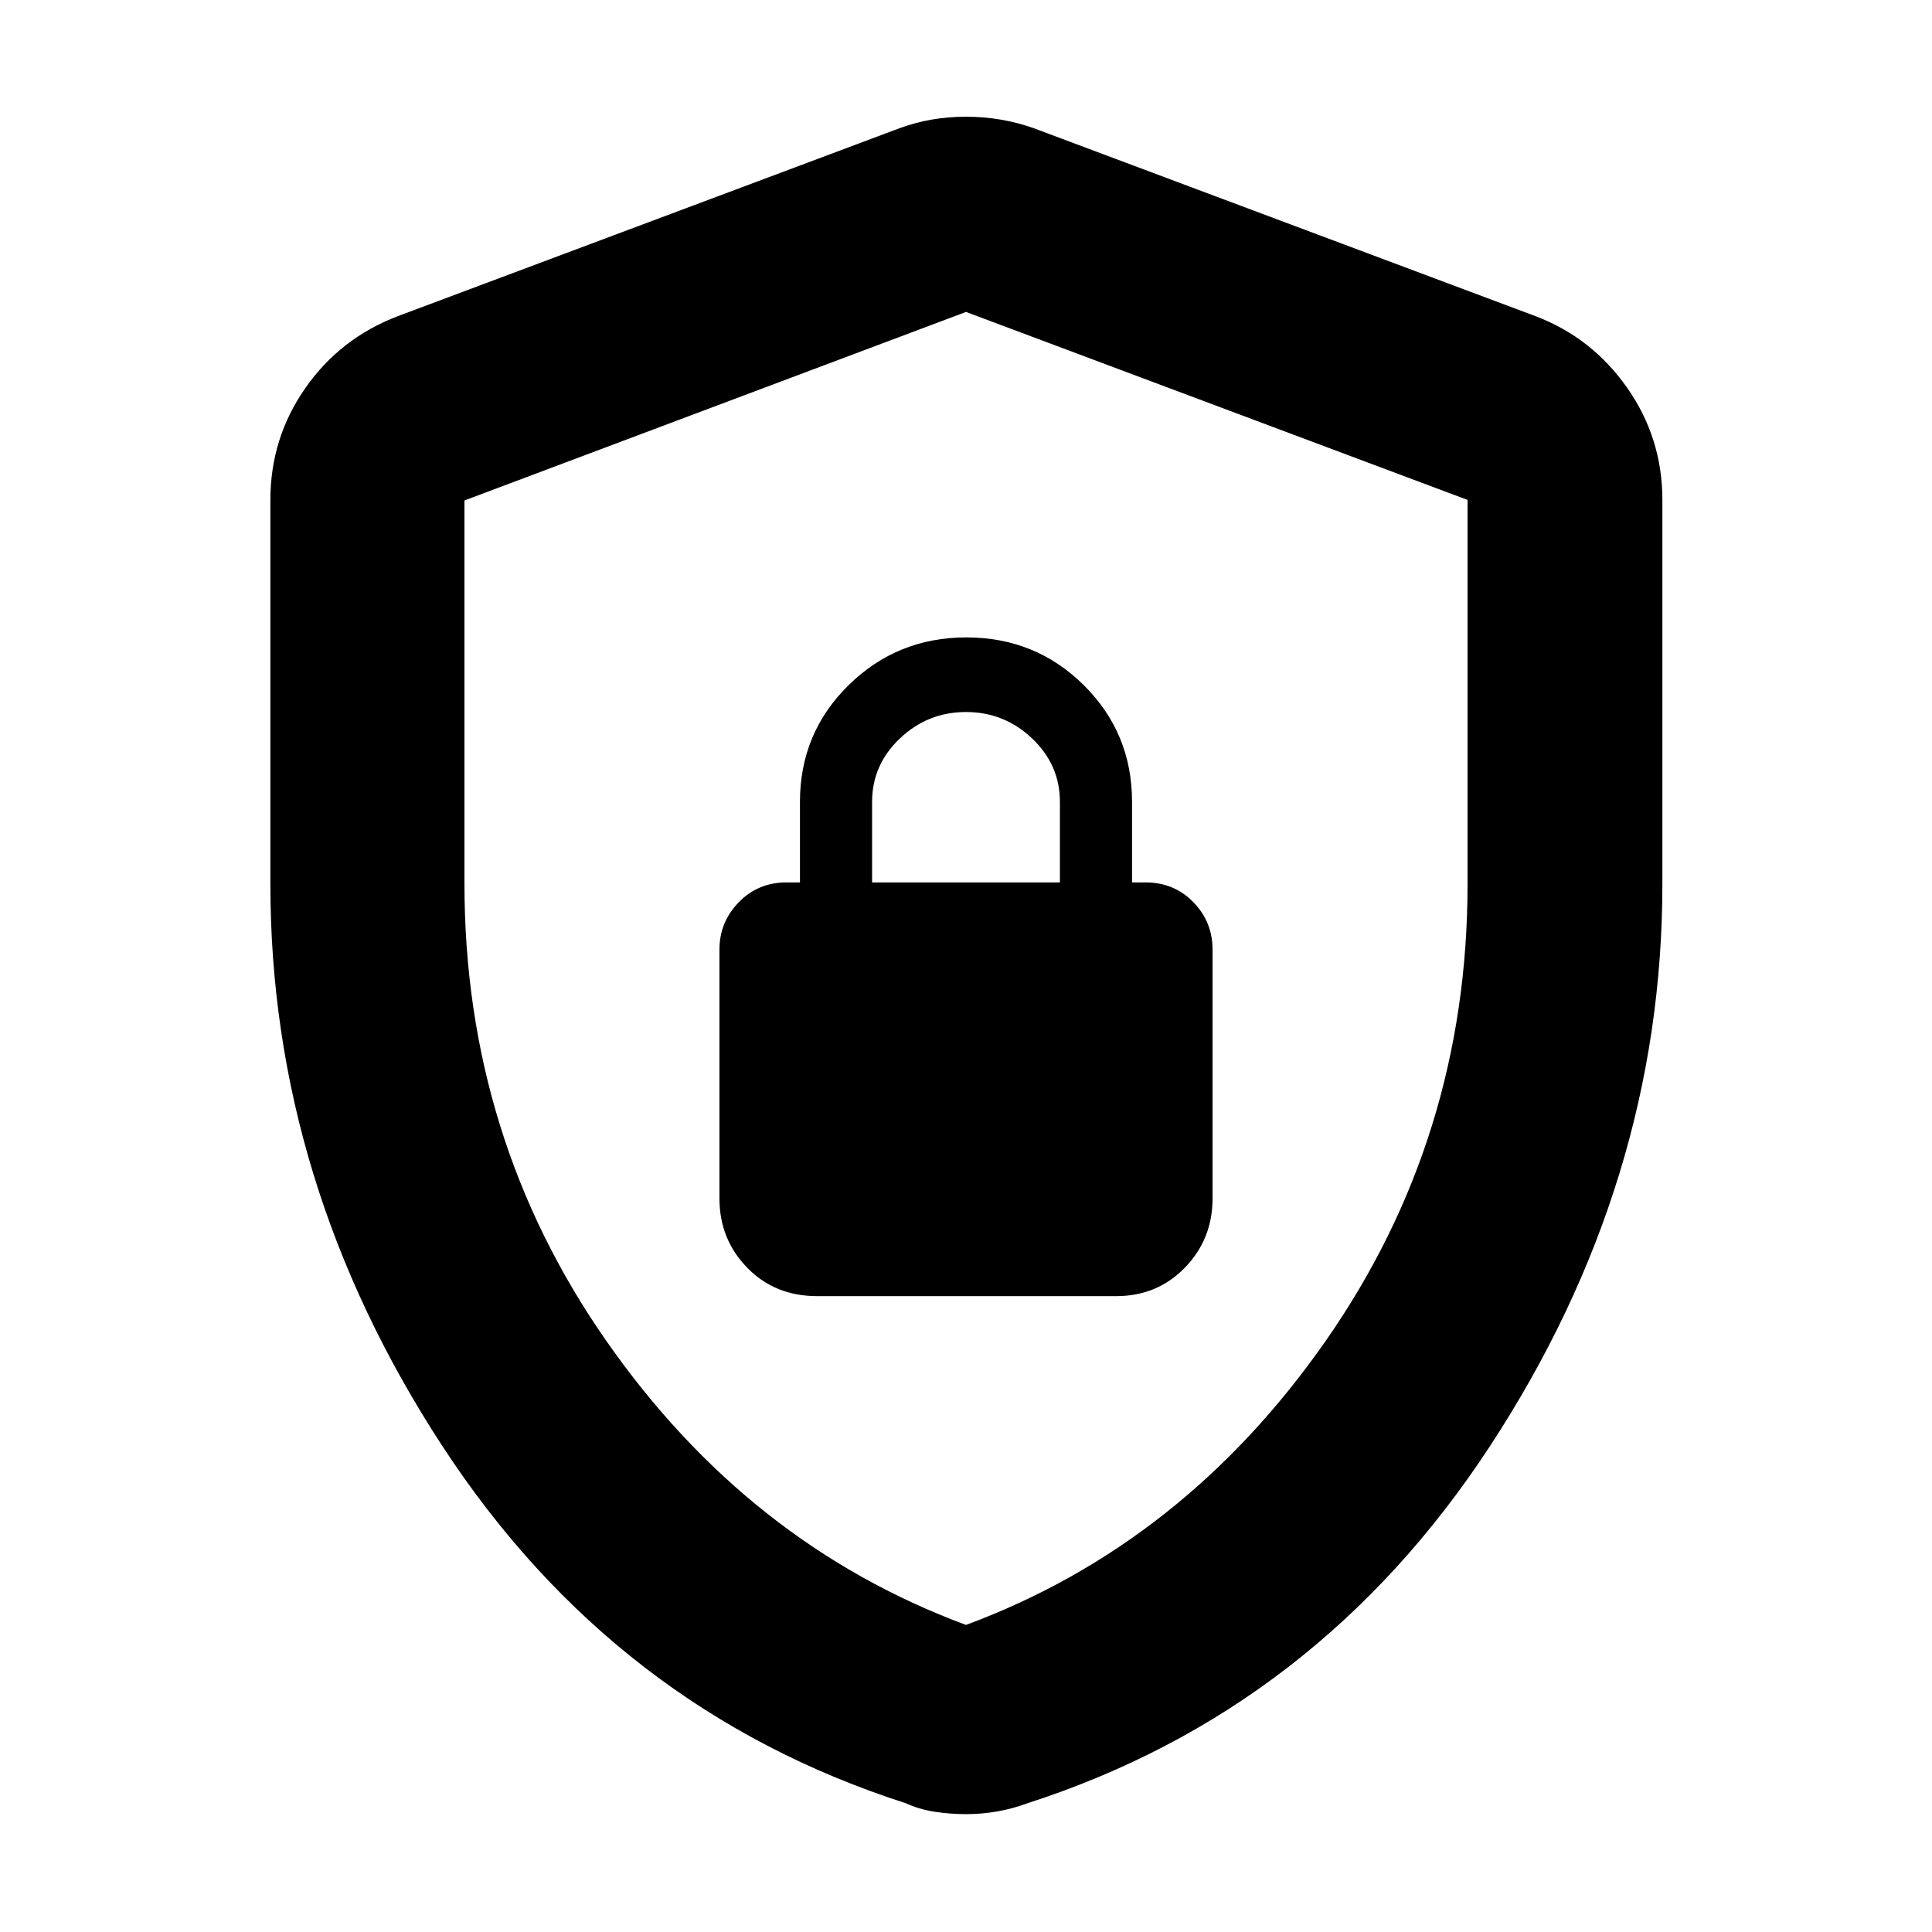 <svg xmlns="http://www.w3.org/2000/svg" height="40" viewBox="0 -960 960 960" width="40"><path d="M134.348-520.738v-190.798q0-30.724 17.324-55.567 17.323-24.843 45.966-35.781l249.217-93.362Q462.362-902 480-902q17.638 0 33.812 5.754l249.217 93.362q27.989 10.631 45.494 35.569 17.506 24.937 17.506 55.779v190.798q0 148.488-85.703 279.359-85.703 130.871-229.616 177.35-7.338 2.732-15.053 4.098-7.714 1.365-15.657 1.365t-15.657-1.199q-7.715-1.199-14.386-4.264-144.58-46.479-230.095-177.35-85.514-130.871-85.514-279.359ZM480-152.58q108.232-40.116 178.725-141.129 70.492-101.013 70.492-226.938v-190.947L480-805l-249.217 93.679v190.411q0 126.188 70.492 227.201Q371.768-192.696 480-152.58Zm-73.956-163.377h148.579q20.386 0 34.135-14.153 13.749-14.153 13.749-34.398v-123.656q0-13.832-9.583-23.602-9.584-9.77-23.75-9.77h-6.667v-40q0-34.242-23.965-57.991-23.964-23.748-58.355-23.748-34.39 0-58.542 23.748-24.152 23.749-24.152 57.991v40h-6.667q-14.166 0-23.75 9.866-9.583 9.866-9.583 23.467v123.695q0 20.245 13.757 34.398 13.757 14.153 34.794 14.153Zm27.289-205.579v-40q0-18.435 13.834-31.551Q461-606.203 480-606.203t32.833 13.124q13.834 13.125 13.834 31.543v40h-93.334ZM480-479.478Z"/></svg>